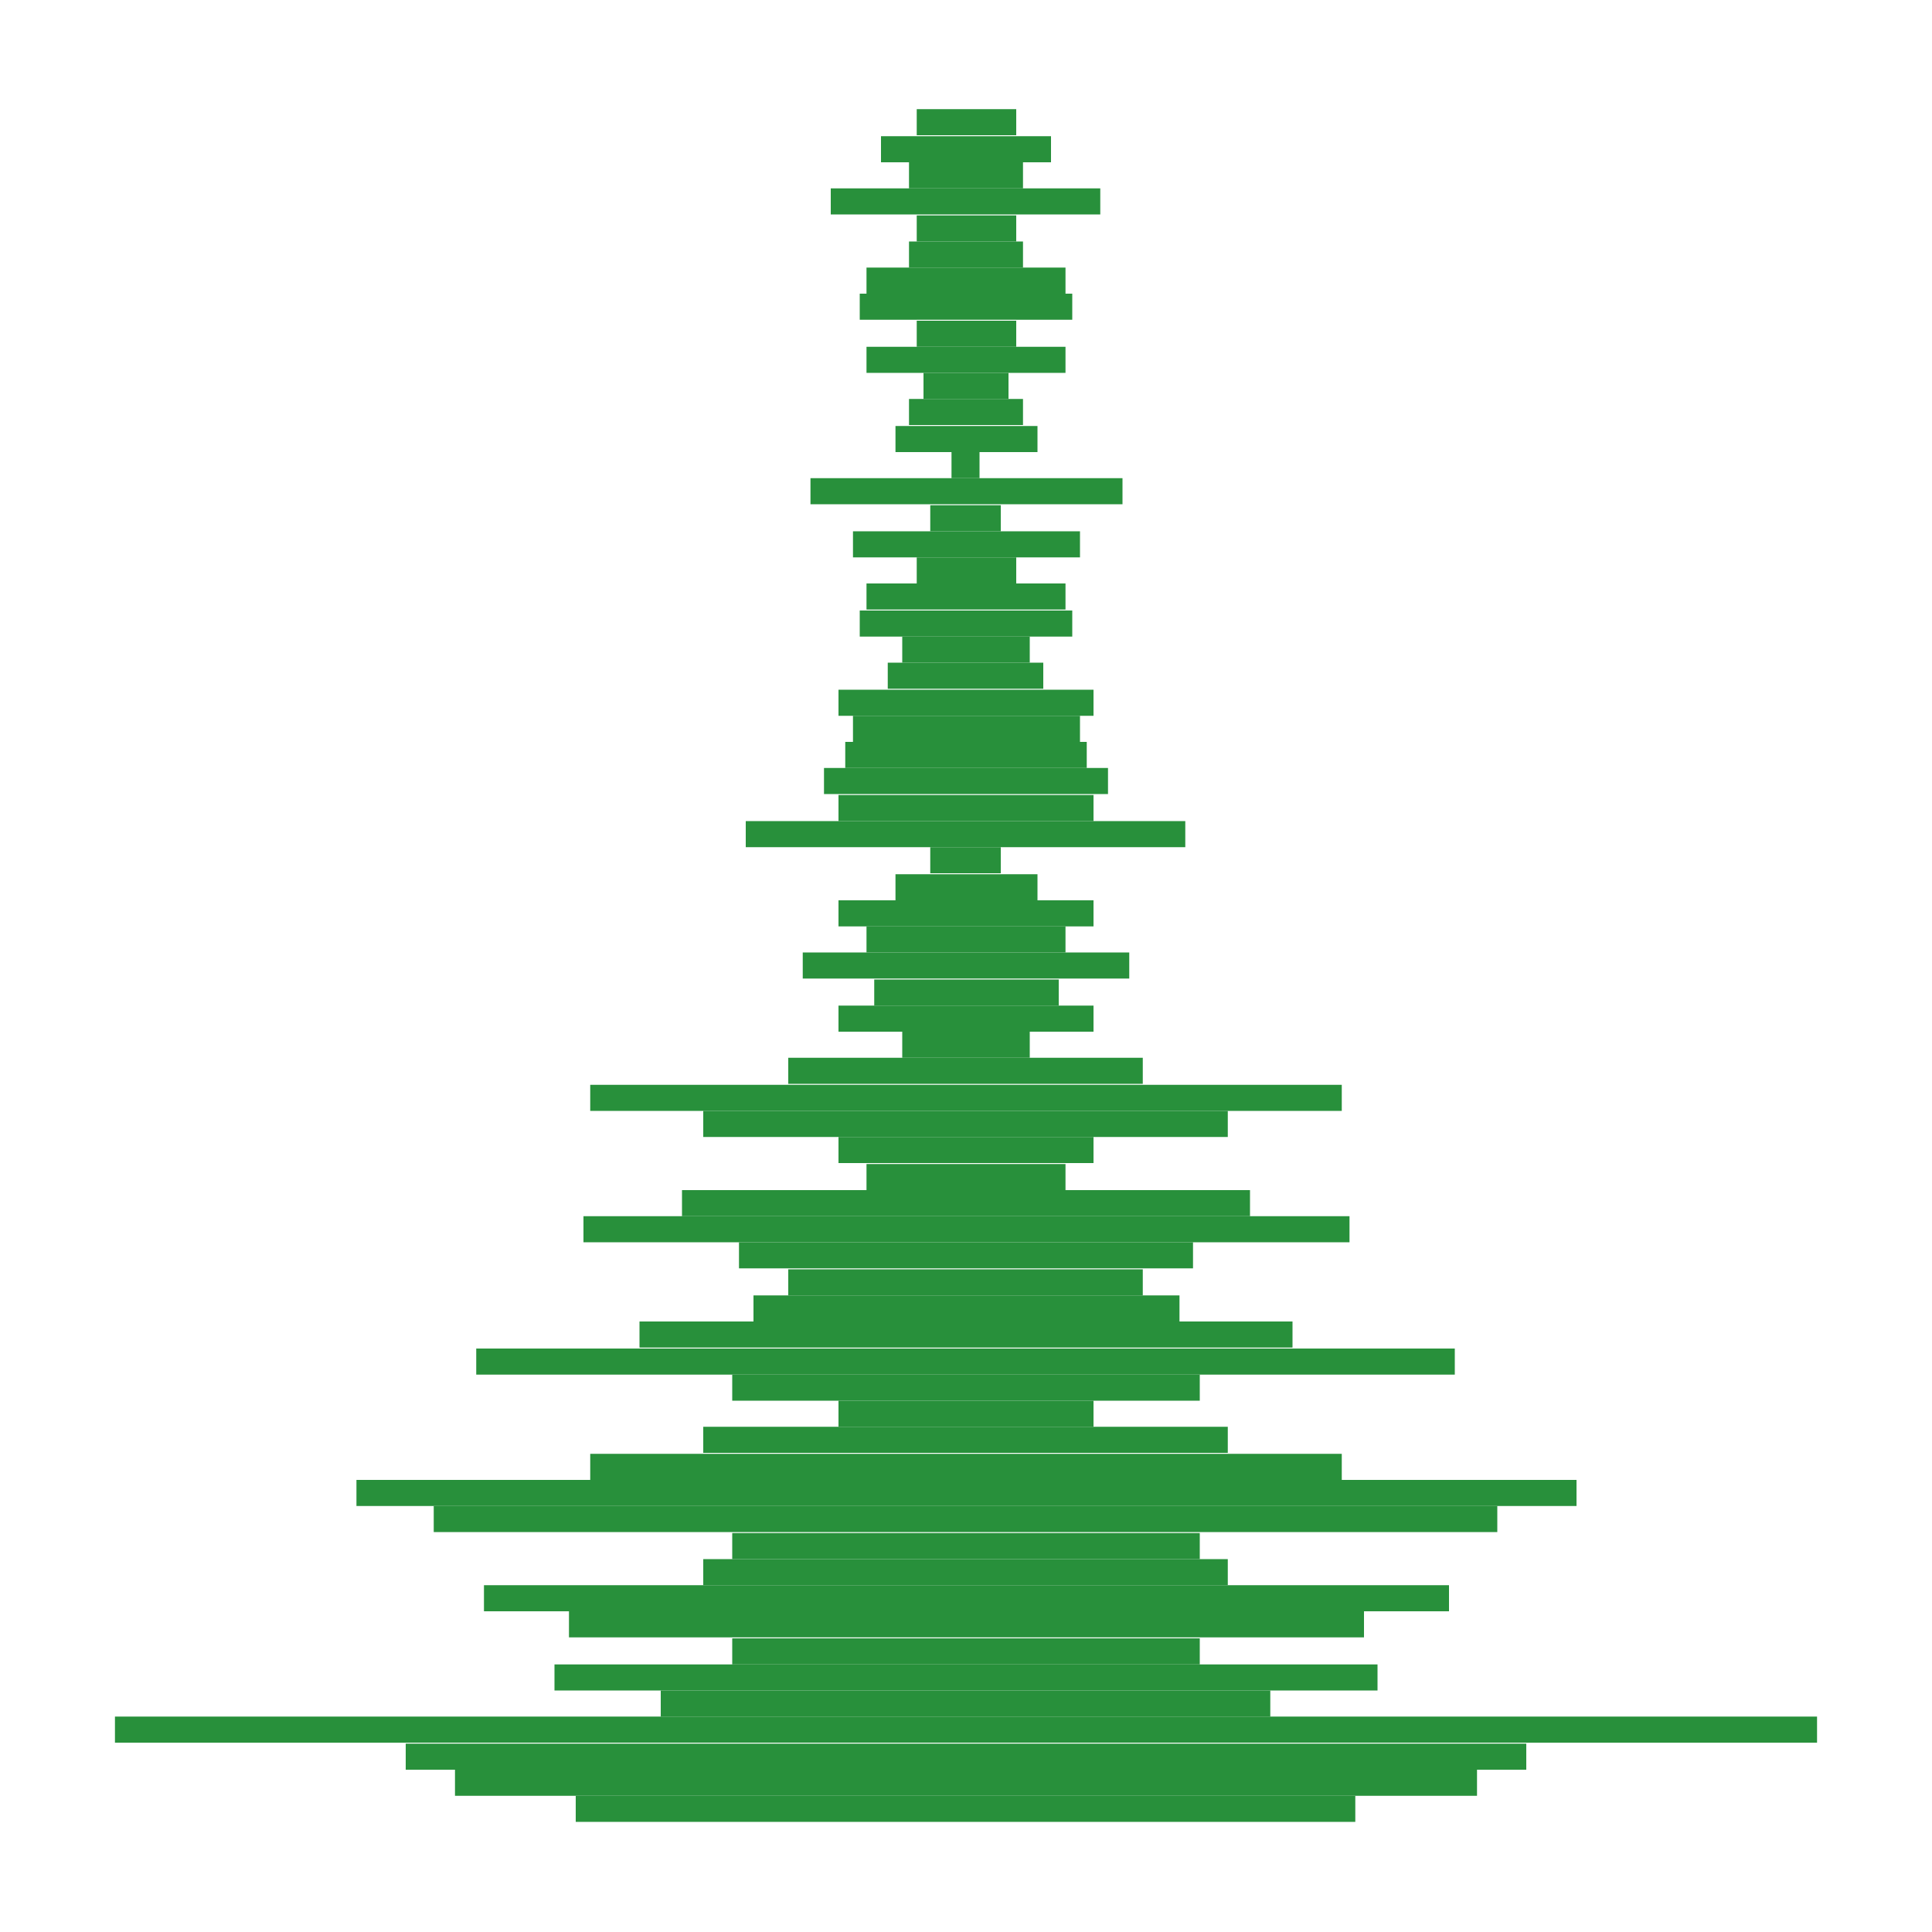 <?xml version="1.0" encoding="utf-8"?>
<!-- Generator: Adobe Illustrator 19.2.1, SVG Export Plug-In . SVG Version: 6.00 Build 0)  -->
<svg version="1.1" id="Layer_1" xmlns="http://www.w3.org/2000/svg" xmlns:xlink="http://www.w3.org/1999/xlink" x="0px" y="0px"
	 viewBox="0 0 200 200" style="enable-background:new 0 0 200 200;" xml:space="preserve">
<style type="text/css">
	.st0{opacity:0.25;fill:none;}
	.st1{fill:#28903B;}
</style>
<g>
	<g>
		<rect class="st0" width="200" height="200"/>
	</g>
</g>
<g>
	<g>
		<rect x="94.9" y="11.3" class="st1" width="10.3" height="2.7"/>
		<rect x="91.2" y="14.1" class="st1" width="17.6" height="2.7"/>
		<rect x="94.1" y="16.8" class="st1" width="11.8" height="2.7"/>
		<rect x="86" y="19.5" class="st1" width="27.9" height="2.7"/>
		<rect x="94.9" y="22.3" class="st1" width="10.3" height="2.7"/>
		<rect x="94.1" y="25" class="st1" width="11.8" height="2.7"/>
		<rect x="89.7" y="27.7" class="st1" width="20.6" height="2.7"/>
		<rect x="89" y="30.4" class="st1" width="22" height="2.7"/>
		<rect x="94.9" y="33.2" class="st1" width="10.3" height="2.7"/>
		<rect x="89.7" y="35.9" class="st1" width="20.6" height="2.7"/>
		<rect x="95.6" y="38.6" class="st1" width="8.8" height="2.7"/>
		<rect x="94.1" y="41.3" class="st1" width="11.8" height="2.7"/>
		<rect x="92.7" y="44.1" class="st1" width="14.7" height="2.7"/>
		<rect x="98.5" y="46.8" class="st1" width="2.9" height="2.7"/>
		<rect x="83.9" y="49.5" class="st1" width="32.3" height="2.7"/>
		<rect x="96.3" y="52.3" class="st1" width="7.3" height="2.7"/>
		<rect x="88.3" y="55" class="st1" width="23.5" height="2.7"/>
		<rect x="94.9" y="57.7" class="st1" width="10.3" height="2.7"/>
		<rect x="89.7" y="60.4" class="st1" width="20.6" height="2.7"/>
		<rect x="89" y="63.2" class="st1" width="22" height="2.7"/>
		<rect x="93.4" y="65.9" class="st1" width="13.2" height="2.7"/>
		<rect x="91.9" y="68.6" class="st1" width="16.1" height="2.7"/>
		<rect x="86.8" y="71.4" class="st1" width="26.4" height="2.7"/>
		<rect x="88.3" y="74.1" class="st1" width="23.5" height="2.7"/>
		<rect x="87.5" y="76.8" class="st1" width="25" height="2.7"/>
		<rect x="85.3" y="79.5" class="st1" width="29.4" height="2.7"/>
		<rect x="86.8" y="82.3" class="st1" width="26.4" height="2.7"/>
		<rect x="77.2" y="85" class="st1" width="45.5" height="2.7"/>
		<rect x="96.3" y="87.7" class="st1" width="7.3" height="2.7"/>
		<rect x="92.7" y="90.5" class="st1" width="14.7" height="2.7"/>
		<rect x="86.8" y="93.2" class="st1" width="26.4" height="2.7"/>
		<rect x="89.7" y="95.9" class="st1" width="20.6" height="2.7"/>
		<rect x="83.1" y="98.6" class="st1" width="33.8" height="2.7"/>
		<rect x="90.5" y="101.4" class="st1" width="19.1" height="2.7"/>
		<rect x="86.8" y="104.1" class="st1" width="26.4" height="2.7"/>
		<rect x="93.4" y="106.8" class="st1" width="13.2" height="2.7"/>
		<rect x="81.6" y="109.5" class="st1" width="36.7" height="2.7"/>
		<rect x="61.1" y="112.3" class="st1" width="77.8" height="2.7"/>
		<rect x="72.8" y="115" class="st1" width="54.3" height="2.7"/>
		<rect x="86.8" y="117.7" class="st1" width="26.4" height="2.7"/>
		<rect x="89.7" y="120.5" class="st1" width="20.6" height="2.7"/>
		<rect x="70.6" y="123.2" class="st1" width="58.8" height="2.7"/>
		<rect x="60.4" y="125.9" class="st1" width="79.3" height="2.7"/>
		<rect x="76.5" y="128.6" class="st1" width="47" height="2.7"/>
		<rect x="81.6" y="131.4" class="st1" width="36.7" height="2.7"/>
		<rect x="78" y="134.1" class="st1" width="44.1" height="2.7"/>
		<rect x="66.2" y="136.8" class="st1" width="67.6" height="2.7"/>
		<rect x="49.3" y="139.6" class="st1" width="101.3" height="2.7"/>
		<rect x="75.8" y="142.3" class="st1" width="48.4" height="2.7"/>
		<rect x="86.8" y="145" class="st1" width="26.4" height="2.7"/>
		<rect x="72.8" y="147.7" class="st1" width="54.3" height="2.7"/>
		<rect x="61.1" y="150.5" class="st1" width="77.8" height="2.7"/>
		<rect x="36.9" y="153.2" class="st1" width="126.3" height="2.7"/>
		<rect x="44.9" y="155.9" class="st1" width="110.1" height="2.7"/>
		<rect x="75.8" y="158.7" class="st1" width="48.4" height="2.7"/>
		<rect x="72.8" y="161.4" class="st1" width="54.3" height="2.7"/>
		<rect x="50.1" y="164.1" class="st1" width="99.9" height="2.7"/>
		<rect x="58.9" y="166.8" class="st1" width="82.3" height="2.7"/>
		<rect x="75.8" y="169.6" class="st1" width="48.4" height="2.7"/>
		<rect x="57.4" y="172.3" class="st1" width="85.2" height="2.7"/>
		<rect x="68.4" y="175" class="st1" width="63.1" height="2.7"/>
		<rect x="11.9" y="177.7" class="st1" width="176.2" height="2.7"/>
		<rect x="42" y="180.5" class="st1" width="116" height="2.7"/>
		<rect x="47.1" y="183.2" class="st1" width="105.8" height="2.7"/>
		<rect x="59.6" y="185.9" class="st1" width="80.7" height="2.7"/>
	</g>
</g>
</svg>
